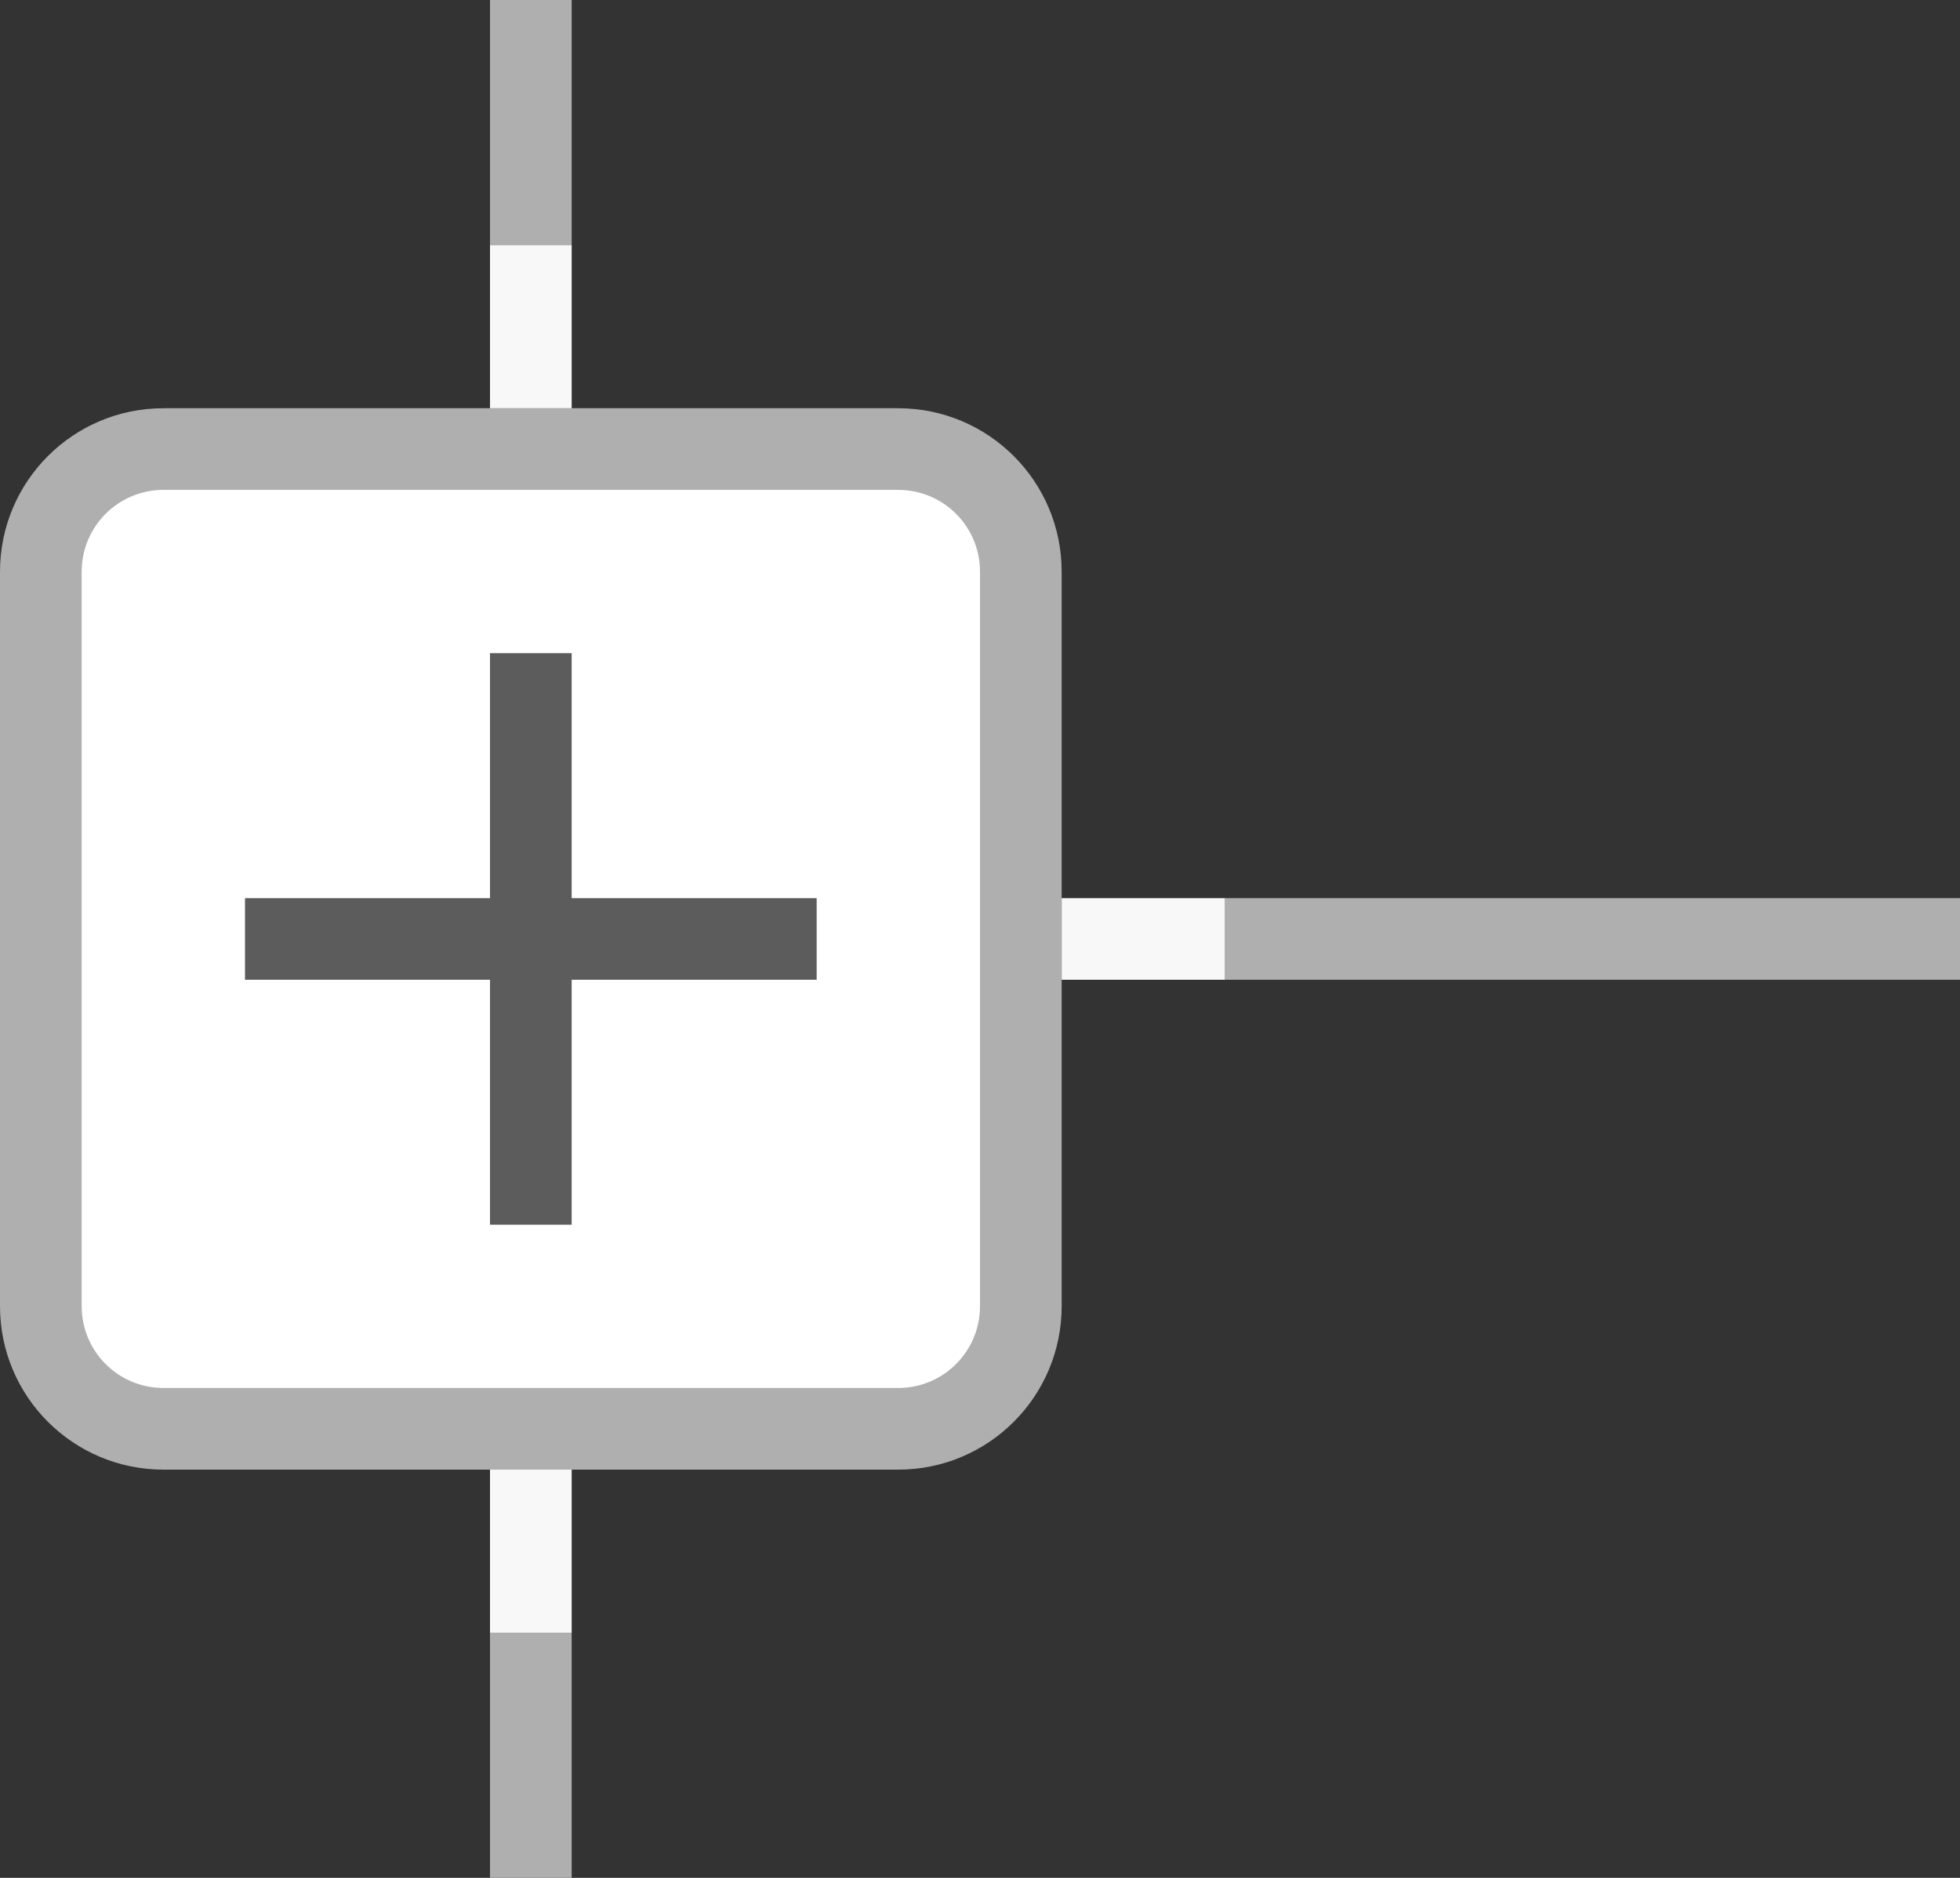 <svg xmlns="http://www.w3.org/2000/svg" width="24" height="23" viewBox="0 0 24 23">
  <rect x="0" y="0" width="24" height="23" fill="#333333" stroke="none"/>
  <g fill="none" fill-rule="evenodd">
    <path fill="#AFAFAF" d="M0 7.003C0 5.897.894 5 2.003 5h8.994C12.103 5 13 5.894 13 7.003v8.994C13 17.103 12.106 18 10.997 18H2.003C.897 18 0 17.106 0 15.997V7.003z"/>
    <path fill="#FFF" d="M1 7.003v8.994C1 16.553 1.448 17 2.003 17h8.994C11.553 17 12 16.552 12 15.997V7.003C12 6.447 11.552 6 10.997 6H2.003C1.447 6 1 6.448 1 7.003z"/>
    <path fill="#5C5C5C" d="M7 11V8H6v3H3v1h3v3h1v-3h3v-1H7z"/>
    <path fill="#AFAFAF" d="M15 11h9v1h-9v-1zm-9 9h1v3H6v-3zM6 0h1v3H6V0z"/>
    <path fill="#F8F8F8" d="M13 11h2v1h-2v-1zM6 3h1v2H6V3zm0 15h1v2H6v-2z"/>
  </g>
</svg>
